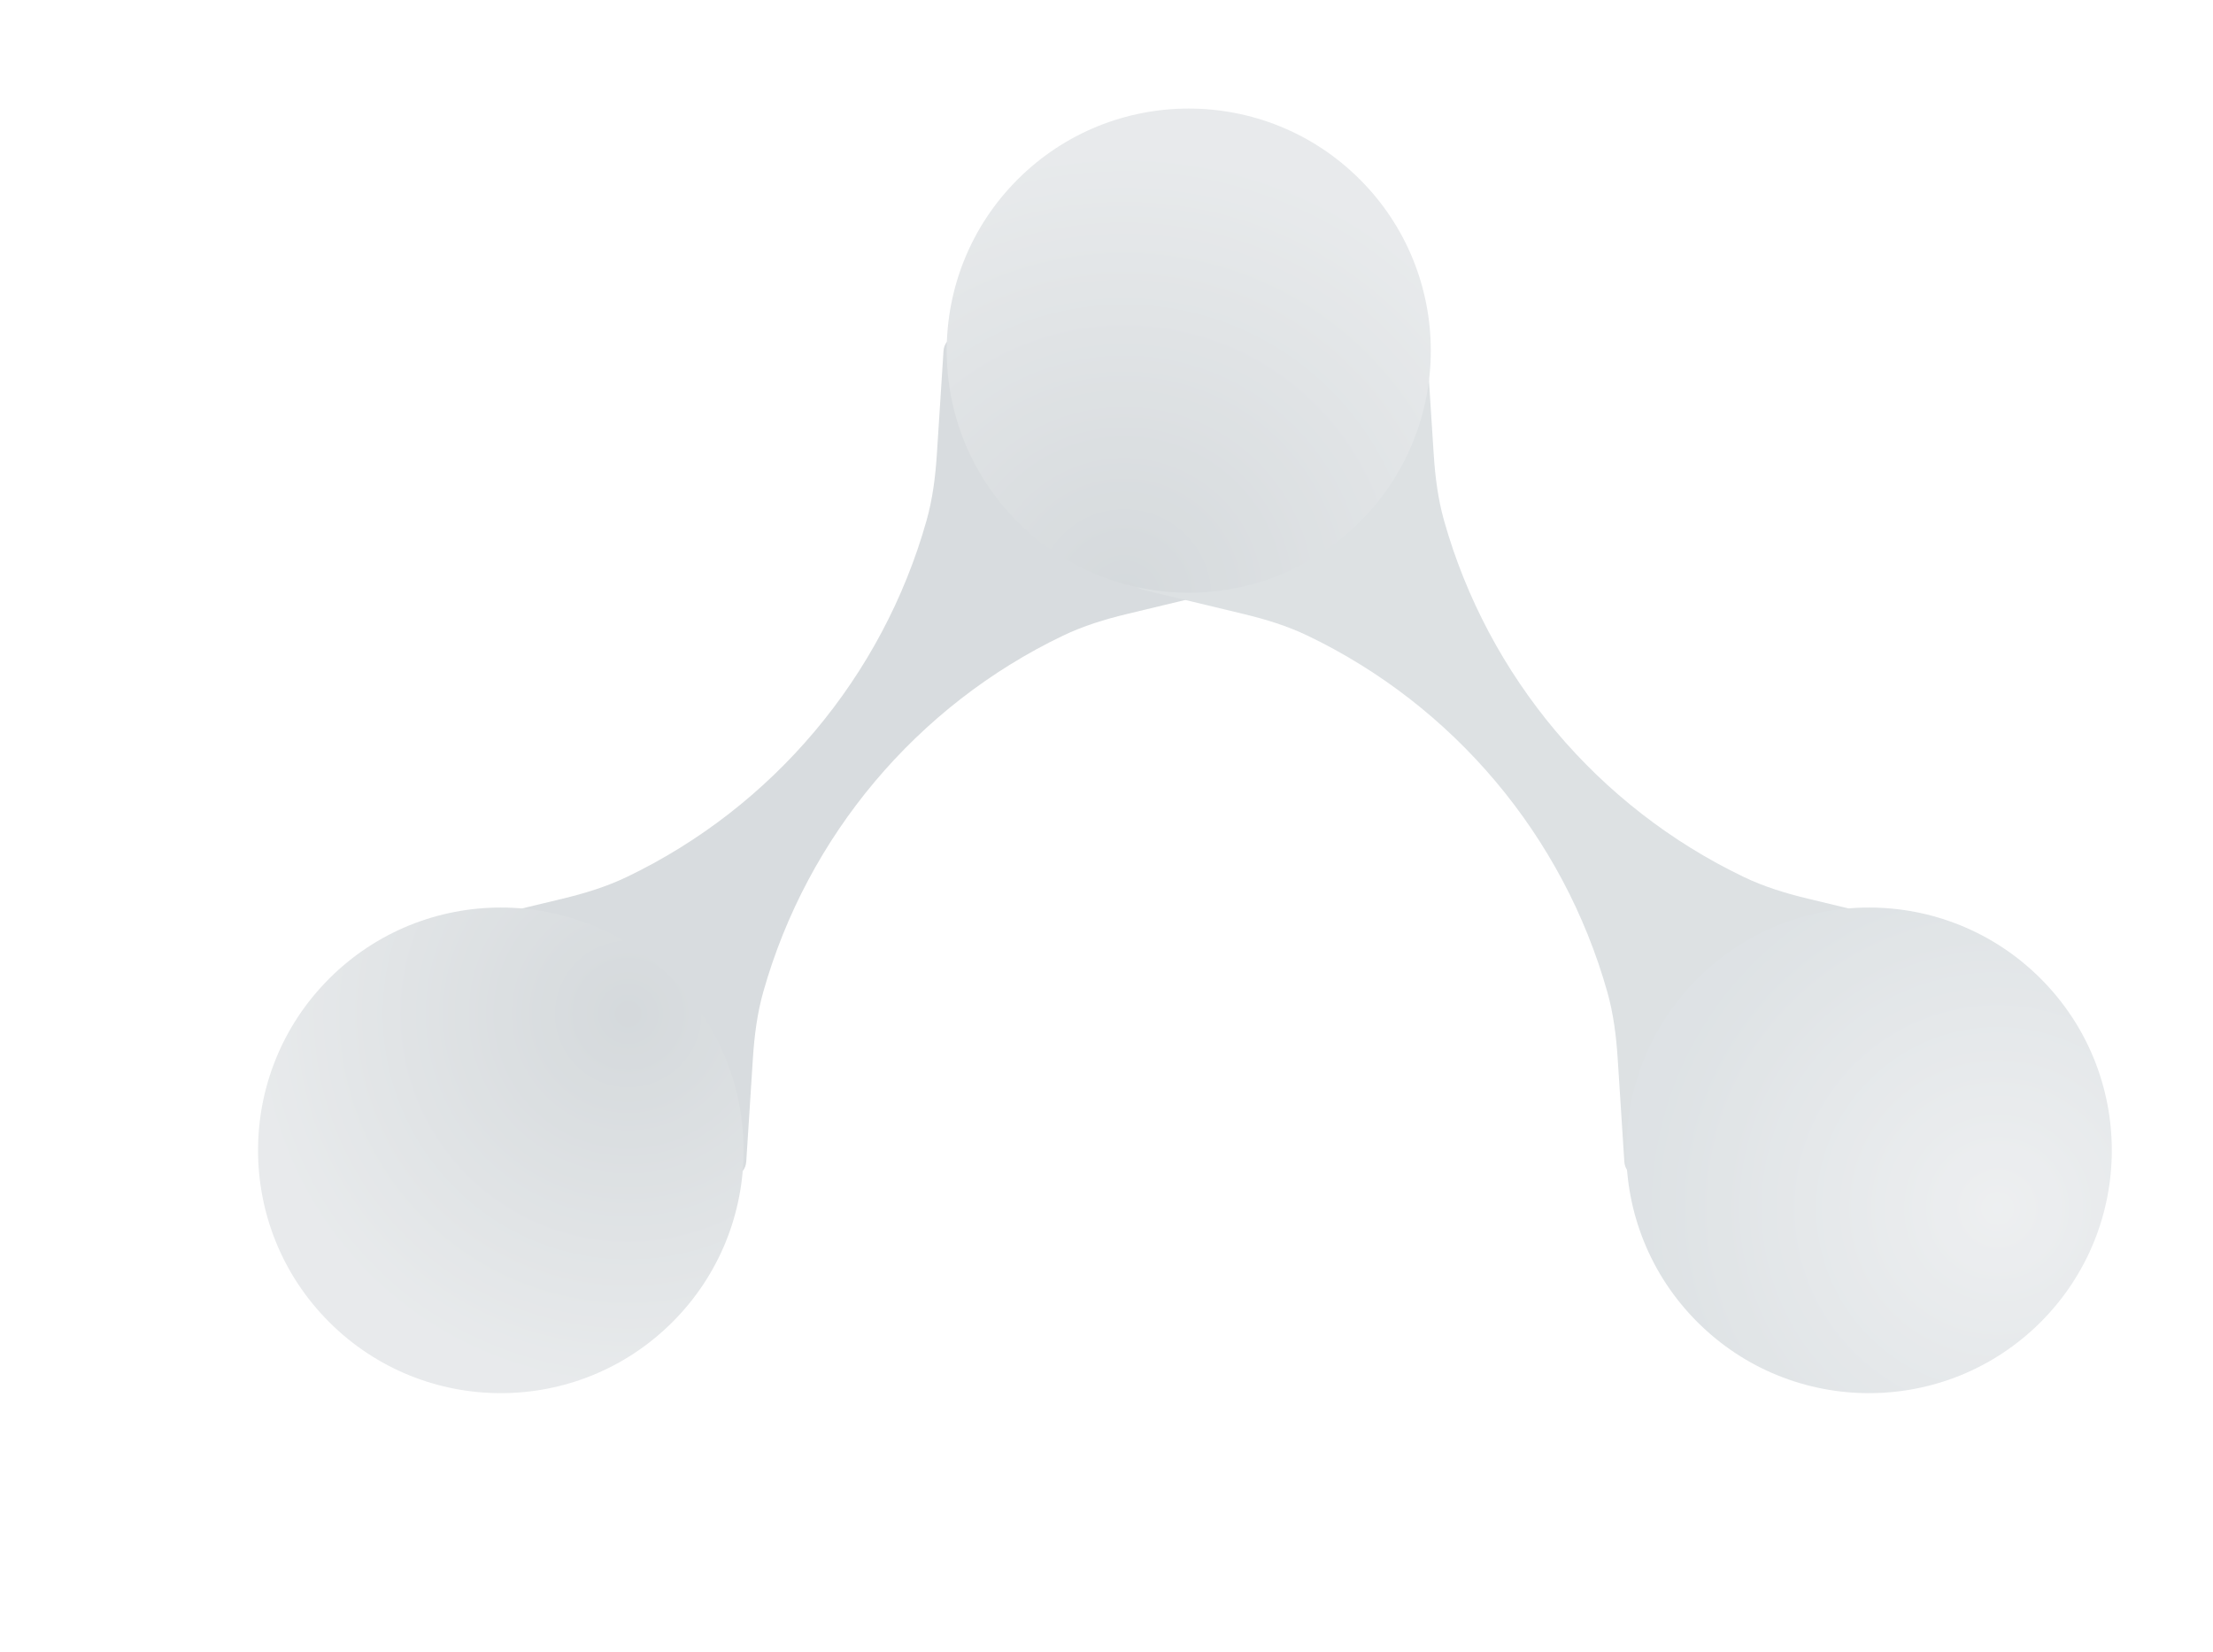 <svg width="1068" height="797" viewBox="0 0 1068 797" fill="none" xmlns="http://www.w3.org/2000/svg">
<g opacity="0.4">
<g filter="url(#filter0_f_2579_1172)">
<path d="M447.135 251.234C425.888 326.521 372.974 389.402 302.426 423.203C292.637 427.893 282.218 431.076 271.665 433.614L223.138 445.283C216.758 446.817 214.836 454.957 219.857 459.182L347.007 566.176C352.028 570.401 359.72 567.117 360.141 560.569L363.345 510.761C364.042 499.929 365.398 489.12 368.346 478.674C389.593 403.387 442.507 340.505 513.055 306.705C522.844 302.015 533.263 298.831 543.816 296.293L592.344 284.624C598.724 283.09 600.645 274.95 595.624 270.725L468.475 163.73C463.454 159.505 455.761 162.789 455.34 169.338L452.136 219.146C451.439 229.978 450.083 240.787 447.135 251.234Z" fill="#9EA8AE"/>
</g>
<g filter="url(#filter1_f_2579_1172)">
<path d="M696.91 251.234C718.156 326.521 771.07 389.402 841.619 423.203C851.407 427.893 861.826 431.076 872.379 433.614L920.907 445.283C927.287 446.817 929.208 454.957 924.187 459.182L797.038 566.176C792.017 570.401 784.325 567.117 783.903 560.569L780.699 510.761C780.002 499.929 778.646 489.12 775.698 478.674C754.451 403.387 701.537 340.505 630.989 306.705C621.2 302.015 610.782 298.831 600.228 296.293L551.701 284.624C545.32 283.09 543.399 274.95 548.42 270.725L675.57 163.73C680.591 159.505 688.283 162.789 688.704 169.338L691.909 219.146C692.605 229.978 693.962 240.787 696.91 251.234Z" fill="#A9B4BA"/>
</g>
<g filter="url(#filter2_f_2579_1172)">
<circle cx="573.695" cy="169.196" r="116.811" transform="rotate(45 573.695 169.196)" fill="url(#paint0_radial_2579_1172)"/>
</g>
<g filter="url(#filter3_f_2579_1172)">
<circle cx="901.999" cy="555.088" r="117.165" transform="rotate(45 901.999 555.088)" fill="url(#paint1_radial_2579_1172)"/>
</g>
<g filter="url(#filter4_f_2579_1172)">
<circle cx="241.696" cy="555.088" r="117.165" transform="rotate(45 241.696 555.088)" fill="url(#paint2_radial_2579_1172)"/>
</g>
</g>
<defs>
<filter id="filter0_f_2579_1172" x="157.003" y="101.839" width="501.475" height="526.228" filterUnits="userSpaceOnUse" color-interpolation-filters="sRGB">
<feFlood flood-opacity="0" result="BackgroundImageFix"/>
<feBlend mode="normal" in="SourceGraphic" in2="BackgroundImageFix" result="shape"/>
<feGaussianBlur stdDeviation="30" result="effect1_foregroundBlur_2579_1172"/>
</filter>
<filter id="filter1_f_2579_1172" x="517.566" y="133.839" width="437.475" height="462.228" filterUnits="userSpaceOnUse" color-interpolation-filters="sRGB">
<feFlood flood-opacity="0" result="BackgroundImageFix"/>
<feBlend mode="normal" in="SourceGraphic" in2="BackgroundImageFix" result="shape"/>
<feGaussianBlur stdDeviation="14" result="effect1_foregroundBlur_2579_1172"/>
</filter>
<filter id="filter2_f_2579_1172" x="404.884" y="0.385" width="337.622" height="337.622" filterUnits="userSpaceOnUse" color-interpolation-filters="sRGB">
<feFlood flood-opacity="0" result="BackgroundImageFix"/>
<feBlend mode="normal" in="SourceGraphic" in2="BackgroundImageFix" result="shape"/>
<feGaussianBlur stdDeviation="26" result="effect1_foregroundBlur_2579_1172"/>
</filter>
<filter id="filter3_f_2579_1172" x="760.834" y="413.923" width="282.329" height="282.329" filterUnits="userSpaceOnUse" color-interpolation-filters="sRGB">
<feFlood flood-opacity="0" result="BackgroundImageFix"/>
<feBlend mode="normal" in="SourceGraphic" in2="BackgroundImageFix" result="shape"/>
<feGaussianBlur stdDeviation="12" result="effect1_foregroundBlur_2579_1172"/>
</filter>
<filter id="filter4_f_2579_1172" x="0.531" y="313.923" width="482.329" height="482.329" filterUnits="userSpaceOnUse" color-interpolation-filters="sRGB">
<feFlood flood-opacity="0" result="BackgroundImageFix"/>
<feBlend mode="normal" in="SourceGraphic" in2="BackgroundImageFix" result="shape"/>
<feGaussianBlur stdDeviation="62" result="effect1_foregroundBlur_2579_1172"/>
</filter>
<radialGradient id="paint0_radial_2579_1172" cx="0" cy="0" r="1" gradientUnits="userSpaceOnUse" gradientTransform="translate(635.229 275.578) rotate(-121.15) scale(213.127)">
<stop stop-color="#95A0A7"/>
<stop offset="1" stop-color="#C5CBCF"/>
</radialGradient>
<radialGradient id="paint1_radial_2579_1172" cx="0" cy="0" r="1" gradientUnits="userSpaceOnUse" gradientTransform="translate(965.577 530.983) rotate(177.316) scale(181.218)">
<stop stop-color="#D3D7DB"/>
<stop offset="0.935" stop-color="#ACB7BD"/>
</radialGradient>
<radialGradient id="paint2_radial_2579_1172" cx="0" cy="0" r="1" gradientUnits="userSpaceOnUse" gradientTransform="translate(238.313 465.008) rotate(109.867) scale(178.941)">
<stop stop-color="#95A0A7"/>
<stop offset="1" stop-color="#C5CBCF"/>
</radialGradient>
</defs>
</svg>
